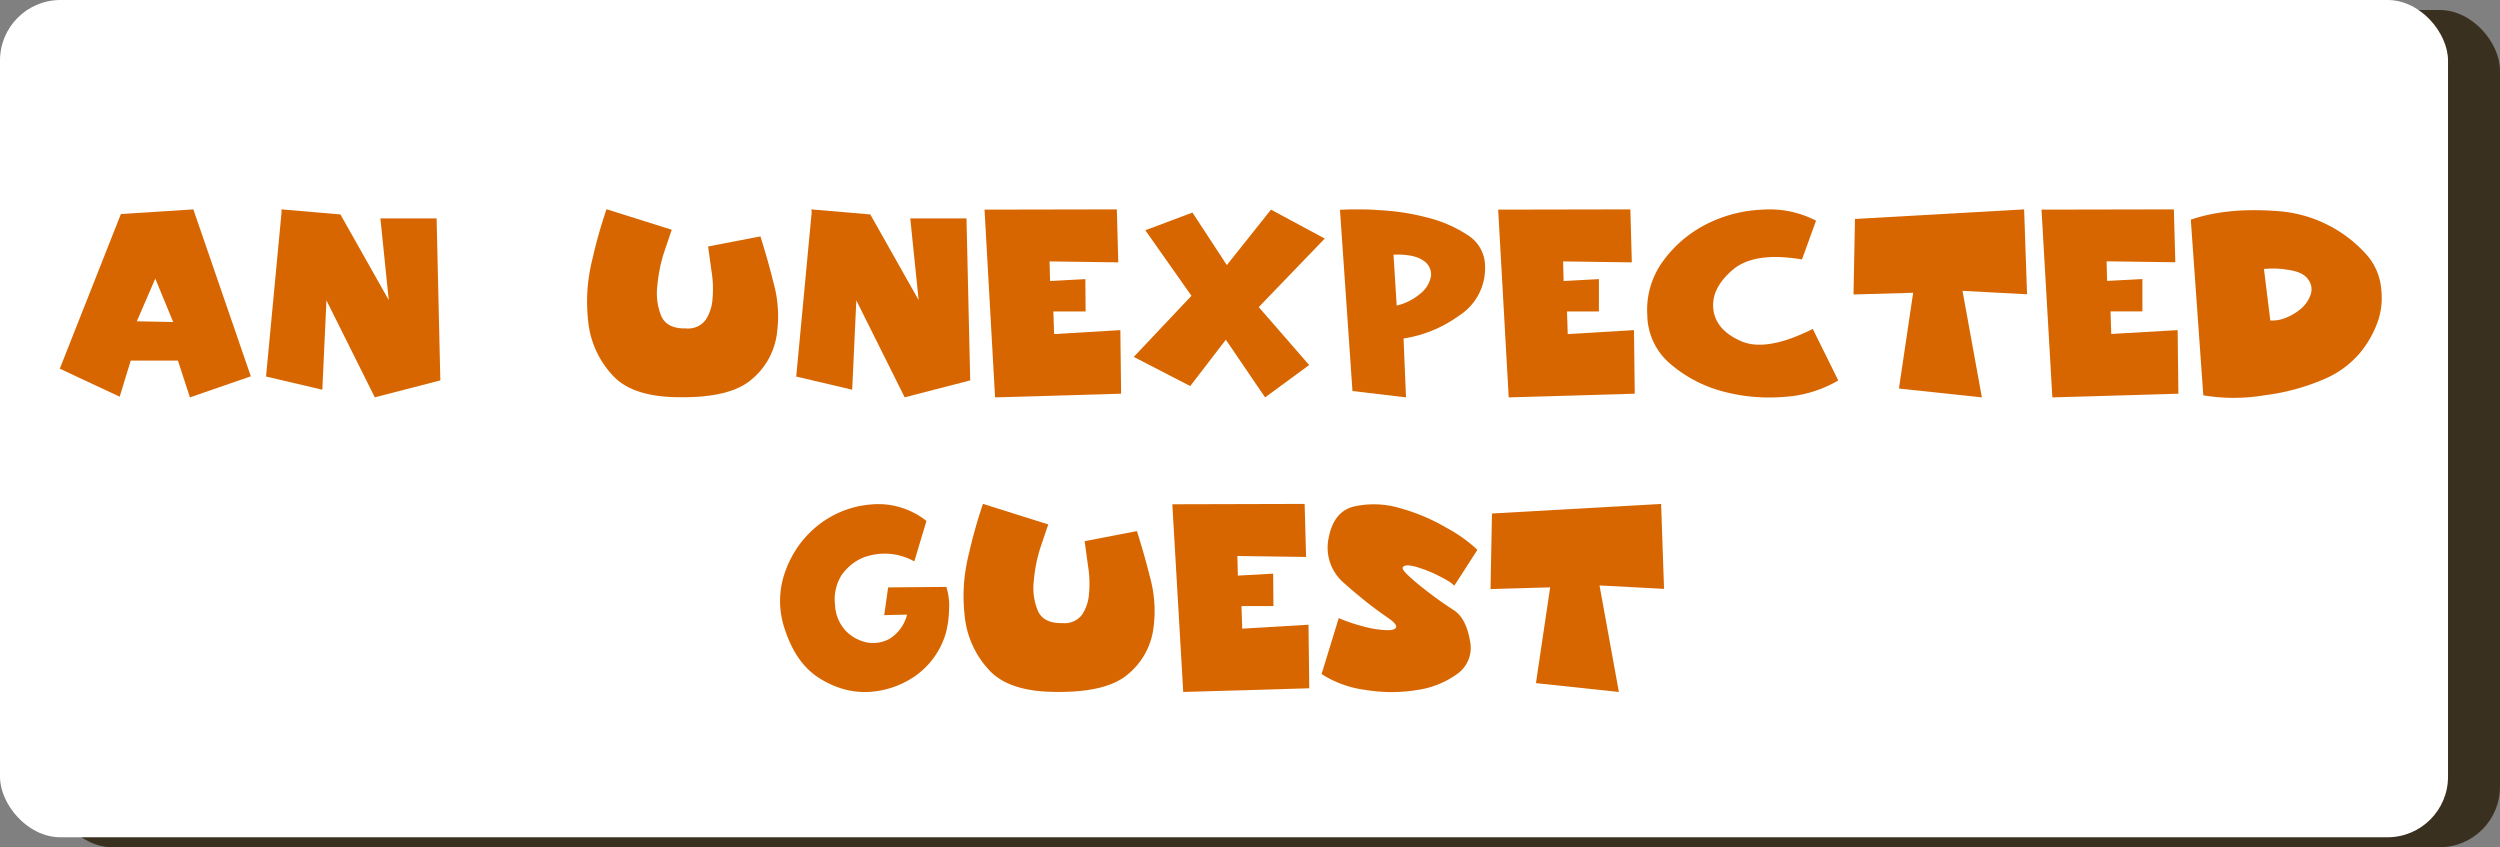 <svg id="Слой_1" data-name="Слой 1" xmlns="http://www.w3.org/2000/svg" viewBox="0 0 495.87 168.04"><rect x="0" y="0" width="495.87" height="168.04" fill="#808080" stroke="none"/><title>медведь_кор</title><rect x="10.31" y="1.98" width="485.56" height="166.07" rx="12" ry="12" style="fill:#3a301f"/><rect width="485.56" height="166.07" rx="12" ry="12" style="fill:#fff"/><path d="M-370.58,117.51l11.4,33.11-12.08,4.18-2.38-7.3H-383l-2.19,7.16-11.88-5.55,12.12-30.68Zm-4,22.34-3.55-8.61-3.66,8.47Z" transform="translate(408.93 -75.98)" style="fill:#d86600"/><path d="M-353.1,117.51l11.69,1,9.59,17-1.66-16.21h11.15l.74,32.13-13,3.36-9.59-19.23-.82,17.72-11.16-2.62,3.07-32.53Z" transform="translate(408.93 -75.98)" style="fill:#d86600"/><path d="M-275.68,121.55c-.16.45-.38,1.06-.63,1.82s-.57,1.68-.93,2.75a30.21,30.21,0,0,0-1.31,6.58,11.88,11.88,0,0,0,.77,5.94q1.13,2.58,4.92,2.48a4.33,4.33,0,0,0,3.9-1.7,8.58,8.58,0,0,0,1.36-4.24,21.17,21.17,0,0,0-.19-5.31l-.69-5,10.38-2c.39,1.24.8,2.61,1.24,4.12s.88,3.19,1.34,5a25,25,0,0,1,.63,10.56,14.11,14.11,0,0,1-5,8.72q-4.18,3.6-14.17,3.5-9.59,0-13.53-4.53a18.44,18.44,0,0,1-4.68-10.56,36,36,0,0,1-.14-6.14,35.44,35.44,0,0,1,1-6.23,94.79,94.79,0,0,1,2.78-9.83Z" transform="translate(408.93 -75.98)" style="fill:#d86600"/><path d="M-248,117.51l11.69,1,9.59,17-1.66-16.21h11.15l.74,32.13-13,3.36-9.59-19.23-.82,17.72L-251,150.67l3.06-32.53Z" transform="translate(408.93 -75.98)" style="fill:#d86600"/><path d="M-187.41,117.51l.29,10.51-13.63-.19.1,3.89,7-.38.05,6.42H-200l.15,4.48,13.14-.78.15,12.61-25,.73-2.09-37.24Z" transform="translate(408.93 -75.98)" style="fill:#d86600"/><path d="M-172.41,118.14l6.82,10.42,8.76-11,10.66,5.74-13.09,13.59,10,11.49L-158,154.8l-7.79-11.44-7.06,9.2-11.2-5.79,11.44-12.12-9.15-13Z" transform="translate(408.93 -75.98)" style="fill:#d86600"/><path d="M-130.54,143.07l.49,11.73-10.62-1.26-2.48-35.94q1.36-.09,3.21-.09c1.24,0,2.67,0,4.29.14a46.21,46.21,0,0,1,9.54,1.41,25.94,25.94,0,0,1,8.23,3.51,7.32,7.32,0,0,1,3.51,6.33,11.14,11.14,0,0,1-5.16,9.69,25.23,25.23,0,0,1-11,4.53Zm-1.36-6.48a11.14,11.14,0,0,0,4.82-2.48,5.64,5.64,0,0,0,2-3.46,3.27,3.27,0,0,0-1.56-3q-1.86-1.3-5.89-1.16Z" transform="translate(408.93 -75.98)" style="fill:#d86600"/><path d="M-85.55,117.51l.29,10.51-13.63-.19.1,3.89,7-.38,0,6.42h-6.33l.15,4.48,13.14-.78.15,12.61-25,.73-2.09-37.24Z" transform="translate(408.93 -75.98)" style="fill:#d86600"/><path d="M-51.51,127.44q-9.5-1.6-13.78,2.09t-3.8,7.79c.32,2.76,2.16,4.87,5.5,6.33s8.08.65,14.22-2.43l5.06,10.22a24.05,24.05,0,0,1-10.86,3.27,35.55,35.55,0,0,1-12.32-1.17,26.36,26.36,0,0,1-10.22-5.46,12.87,12.87,0,0,1-4.48-9.59A16.33,16.33,0,0,1-79,127.68a24,24,0,0,1,8.56-7.25,27,27,0,0,1,11.11-2.87,20,20,0,0,1,10.61,2.19Z" transform="translate(408.93 -75.98)" style="fill:#d86600"/><path d="M-41,119.41l33.55-1.9.58,16.84-12.8-.68,3.84,21.13-16.45-1.75,2.82-19-11.83.34Z" transform="translate(408.93 -75.98)" style="fill:#d86600"/><path d="M22.25,117.51,22.54,128l-13.63-.19.1,3.89,7-.38,0,6.42H9.69l.14,4.48L23,141.46l.15,12.61-25,.73L-4,117.56Z" transform="translate(408.93 -75.98)" style="fill:#d86600"/><path d="M25.61,119.55q7.2-2.47,17.19-1.7a26.07,26.07,0,0,1,17.33,8.27,11.89,11.89,0,0,1,3.12,6.14,17.51,17.51,0,0,1,.22,3.48,14.36,14.36,0,0,1-.61,3.53,20.29,20.29,0,0,1-3.7,6.72,19,19,0,0,1-6.67,5,43.29,43.29,0,0,1-12.32,3.4,36.45,36.45,0,0,1-12.08,0Zm15.77,20a7.14,7.14,0,0,0,3.07-.53,11.17,11.17,0,0,0,3.07-1.85,6.4,6.4,0,0,0,1.85-2.73,3.19,3.19,0,0,0-.54-3.11c-.71-1-2.09-1.59-4.13-1.86a18,18,0,0,0-4.58-.14Z" transform="translate(408.93 -75.98)" style="fill:#d86600"/><path d="M-227.58,187.33a12.21,12.21,0,0,0-5.11-1.51,12.13,12.13,0,0,0-5.31.87,10.17,10.17,0,0,0-4,3.36,9.06,9.06,0,0,0-1.31,5.85,8.14,8.14,0,0,0,2,5.06A8.11,8.11,0,0,0-237,203.4a6.64,6.64,0,0,0,4.62-.78,7.87,7.87,0,0,0,3.36-4.73l-4.53.1.78-5.5,11.54-.1a12.18,12.18,0,0,1,.54,4.58,20.31,20.31,0,0,1-.63,4.57,15.79,15.79,0,0,1-6.09,8.53,17.87,17.87,0,0,1-9.35,3.16,15.57,15.57,0,0,1-4.89-.58,18.41,18.41,0,0,1-4.75-2.15q-4.58-2.87-6.77-9.44a17.2,17.2,0,0,1,.05-11.88,21.13,21.13,0,0,1,2.73-5.14,20.28,20.28,0,0,1,3.89-4,19.37,19.37,0,0,1,10.33-4,15.35,15.35,0,0,1,11,3.27Z" transform="translate(408.93 -75.98)" style="fill:#d86600"/><path d="M-201,180c-.16.45-.37,1.06-.63,1.82l-.93,2.75a30.1,30.1,0,0,0-1.31,6.58,11.8,11.8,0,0,0,.78,5.94c.74,1.72,2.38,2.54,4.91,2.48a4.33,4.33,0,0,0,3.9-1.7,8.58,8.58,0,0,0,1.36-4.24,21.17,21.17,0,0,0-.19-5.31l-.68-5,10.37-2c.39,1.23.8,2.61,1.24,4.11s.88,3.19,1.34,5a25,25,0,0,1,.63,10.57,14.14,14.14,0,0,1-5,8.72q-4.2,3.6-14.17,3.5-9.6,0-13.54-4.53a18.37,18.37,0,0,1-4.67-10.56,35,35,0,0,1-.15-6.14,35.44,35.44,0,0,1,1-6.23,98.49,98.49,0,0,1,2.78-9.84Z" transform="translate(408.93 -75.98)" style="fill:#d86600"/><path d="M-150.16,175.93l.29,10.52-13.63-.19.1,3.89,7-.39.05,6.43h-6.33l.14,4.48,13.15-.78.15,12.61-25,.73L-176.4,176Z" transform="translate(408.93 -75.98)" style="fill:#d86600"/><path d="M-143.39,198.58a33.08,33.08,0,0,0,4.87,1.65,20.34,20.34,0,0,0,4.33.73c1.2.07,1.91-.1,2.14-.49s-.26-1.05-1.65-2-3-2.12-4.38-3.24-2.85-2.31-4.24-3.58a9.21,9.21,0,0,1-3.07-9c.68-3.53,2.39-5.61,5.11-6.23a18.09,18.09,0,0,1,9,.34,38.38,38.38,0,0,1,9.25,3.9,29.11,29.11,0,0,1,6.14,4.38l-4.58,7.11a7,7,0,0,0-1.41-1.05c-.58-.34-1.3-.72-2.14-1.14a26.19,26.19,0,0,0-4.43-1.66c-1.27-.29-2-.22-2.24.2s.81,1.49,3,3.31a77.89,77.89,0,0,0,7.06,5.16q2.48,1.56,3.26,6.08a6.34,6.34,0,0,1-2.49,6.58,17.75,17.75,0,0,1-8,3.21,31.28,31.28,0,0,1-10.13,0,21.22,21.22,0,0,1-8.81-3.16Z" transform="translate(408.93 -75.98)" style="fill:#d86600"/><path d="M-113,177.83l33.55-1.9.58,16.85-12.8-.68,3.84,21.13-16.45-1.75,2.82-19-11.83.34Z" transform="translate(408.93 -75.98)" style="fill:#d86600"/></svg>